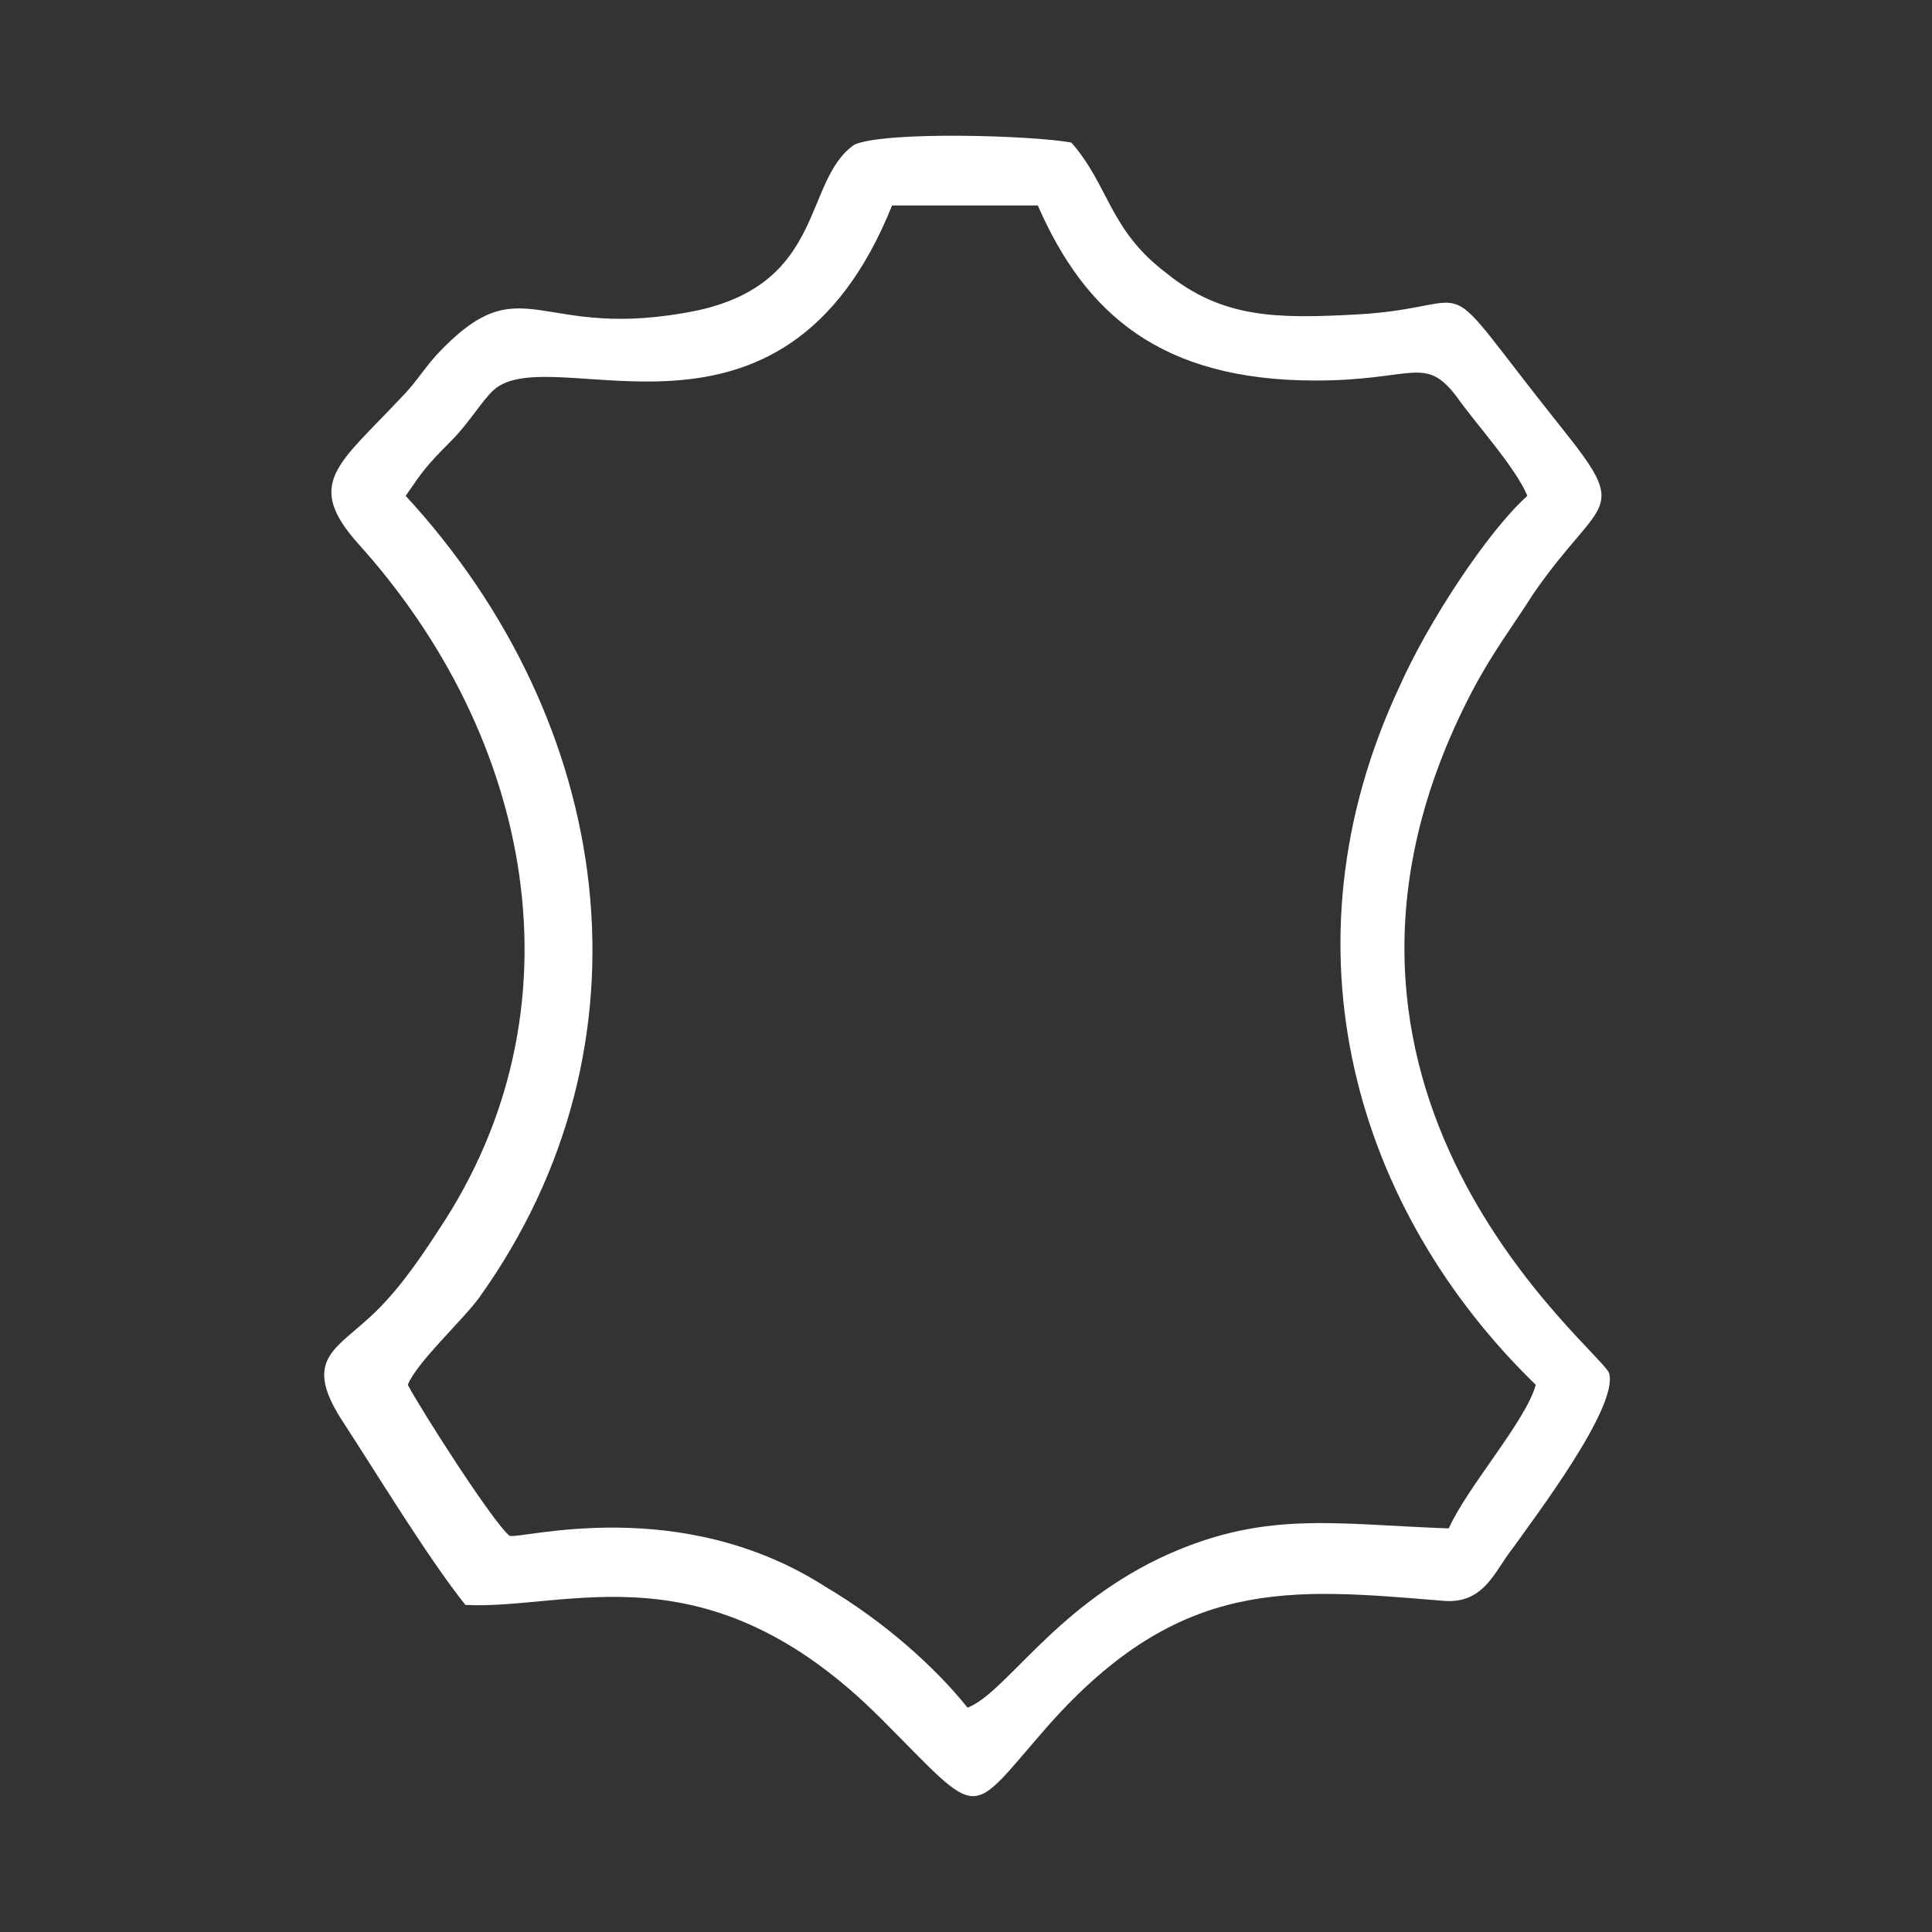 <?xml version="1.0" encoding="utf-8"?>
<!-- Generator: Adobe Illustrator 23.0.3, SVG Export Plug-In . SVG Version: 6.00 Build 0)  -->
<svg version="1.1" id="Layer_1" xmlns="http://www.w3.org/2000/svg" xmlns:xlink="http://www.w3.org/1999/xlink" x="0px" y="0px"
	 viewBox="0 0 184.3 184.3" style="enable-background:new 0 0 184.3 184.3;" xml:space="preserve">
<rect x="0" y="0" width="184.3" height="184.3" fill="#333333" stroke="none"/>
<style type="text/css">
	.st0{fill:#FFFFFF;}
</style>
<g id="Layer_x0020_1">
	<path class="st0" d="M38.7,47.3c1.6-2.3,1.8-2.7,4.3-5.2c1.8-1.8,2.9-3.8,4.1-4.9c5.6-5,27.5,8.5,38-17.6H99
		c4.5,10.3,11.7,16.7,26.5,16.7c9.4,0,10.4-2.5,13.5,1.6c1.6,2.3,5.6,6.7,6.7,9.4c-3.8,3.4-9.5,12.1-12.2,18.2
		c-11.7,25-4.1,50,13,66.6c-0.9,3.4-6.5,9.7-8.3,13.7c-11.2-0.4-17.8-1.8-27.7,2.9c-10.1,4.9-14.6,12.8-18.2,14.2
		c-3.2-4-8.1-8.3-13.5-11.5c-14-9-29.2-4.5-30.2-4.9c-1.6-1.3-8.5-12.1-9.7-14.4c0.9-2.2,5.2-6.1,6.8-8.3
		C63.1,99.5,58.6,68.9,38.7,47.3z M81.5,13.8c-4.9,3.4-2.7,13.1-14.9,15.8c-15.5,3.2-16.6-4.7-25,4.3c-1.4,1.6-2,2.7-3.4,4.1
		c-5.9,6.3-9.2,8.1-4,13.9c16.6,18.4,21.8,44.3,7.6,65.5c-2.2,3.4-4.3,6.3-6.8,8.5c-3.2,2.9-5.9,4-2.5,9.4
		c3.4,5.2,8.3,13.3,11.9,17.8c9.9,0.5,23-5.8,39.6,10.8c9.9,9.9,8.1,9.7,16,0.7c12.6-14.2,23-13.1,37.6-11.9c4,0.4,5-2.9,6.7-5
		c2.2-3.1,10.1-13.5,9.2-16.7c-0.7-2.2-32.9-27-13.1-65c2-3.8,3.8-6.1,5.9-9.4c6.5-9.4,9.4-7.4,2.5-16C136.2,24.8,142,29.3,129.4,30
		c-7.6,0.4-12.8,0.4-18.2-4c-5.4-4.1-5.4-8.3-9-12.4C98.4,12.9,84.4,12.5,81.5,13.8z"/>
</g>
</svg>
